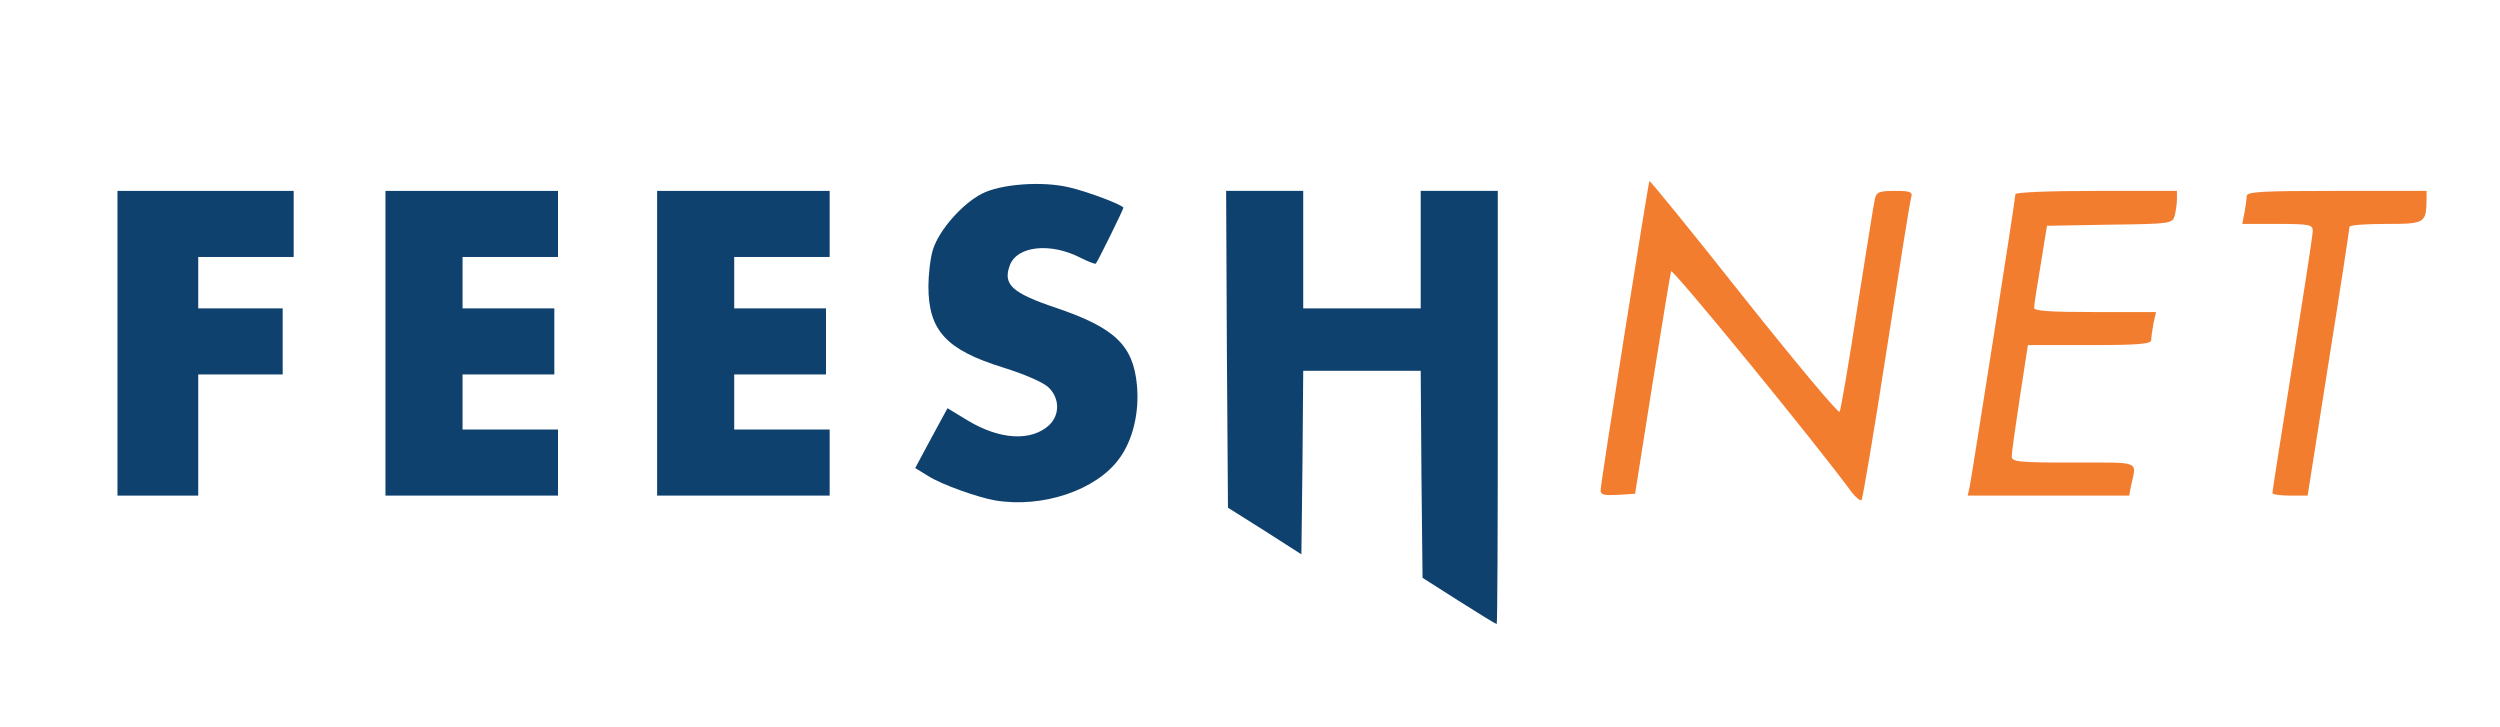 <?xml version="1.0" encoding="utf-8"?>
<!DOCTYPE svg PUBLIC "-//W3C//DTD SVG 1.0//EN" "http://www.w3.org/TR/2001/REC-SVG-20010904/DTD/svg10.dtd">
<svg version="1.0" xmlns="http://www.w3.org/2000/svg" width="681px" height="198px" viewBox="0 0 681 198" preserveAspectRatio="xMidYMid meet">
 <g fill="#0f416f">
  <path d="M397.4 163.7 l-9.9 -6.3 -0.3 -28.2 -0.2 -28.2 -16 0 -16 0 -0.2 25 -0.3 25 -10 -6.4 -10 -6.3 -0.3 -43.2 -0.2 -43.1 10.5 0 10.5 0 0 16 0 16 16 0 16 0 0 -16 0 -16 10.5 0 10.5 0 0 59 c0 32.5 -0.1 59 -0.3 59 -0.2 0 -4.8 -2.8 -10.3 -6.3z"/>
  <path d="M271 136.3 c-4.6 -0.8 -14.5 -4.3 -18.1 -6.6 l-3.6 -2.2 4.4 -8.2 4.4 -8.1 5.6 3.4 c8.7 5.2 17.2 5.7 22.1 1.2 2.9 -2.8 2.9 -7.2 -0.1 -10.2 -1.4 -1.4 -6.4 -3.6 -12.5 -5.5 -15.4 -4.8 -20.3 -10 -20.3 -22.1 0 -3.1 0.5 -7.6 1.2 -9.9 1.6 -5.3 7.9 -12.5 13.3 -15.3 5.2 -2.7 16.4 -3.5 23.7 -1.8 5.3 1.2 14.9 4.9 14.9 5.6 0 0.5 -7 14.7 -7.5 15.2 -0.2 0.2 -2 -0.5 -4.2 -1.6 -8.2 -4.2 -17.2 -3.2 -19.2 2 -2 5.3 0.5 7.6 12.7 11.7 15.9 5.4 20.9 10.2 21.9 21 0.7 7.4 -1.1 15 -4.8 20 -6.2 8.6 -20.9 13.6 -33.9 11.4z"/>
  <path d="M32 93.5 l0 -41.5 24 0 24 0 0 9 0 9 -13 0 -13 0 0 7 0 7 11.5 0 11.5 0 0 9 0 9 -11.5 0 -11.5 0 0 16.5 0 16.5 -11 0 -11 0 0 -41.5z"/>
  <path d="M105 93.5 l0 -41.5 23.5 0 23.5 0 0 9 0 9 -13 0 -13 0 0 7 0 7 12.5 0 12.5 0 0 9 0 9 -12.5 0 -12.5 0 0 7.5 0 7.5 13 0 13 0 0 9 0 9 -23.5 0 -23.5 0 0 -41.5z"/>
  <path d="M179 93.5 l0 -41.5 23.5 0 23.5 0 0 9 0 9 -13 0 -13 0 0 7 0 7 12.5 0 12.5 0 0 9 0 9 -12.5 0 -12.5 0 0 7.5 0 7.5 13 0 13 0 0 9 0 9 -23.5 0 -23.5 0 0 -41.5z"/>
 </g>
 <g fill="#f27d2f">
  <path d="M504.5 134.2 c-10.2 -13.9 -49 -61.3 -49.3 -60.3 -0.2 0.7 -2.5 14.6 -5.1 30.9 l-4.7 29.7 -4.7 0.3 c-3.6 0.2 -4.7 0 -4.7 -1.2 0 -2 13 -83.9 13.3 -84.3 0.2 -0.1 11.8 14.1 25.7 31.7 14 17.6 25.7 31.6 26.1 31.2 0.3 -0.4 2.5 -13.1 4.8 -28.2 2.4 -15.1 4.5 -28.5 4.8 -29.7 0.4 -2 1.2 -2.3 5.5 -2.3 4.2 0 4.9 0.3 4.4 1.8 -0.3 0.9 -3.3 19.7 -6.7 41.7 -3.4 22 -6.5 40.3 -6.8 40.7 -0.3 0.3 -1.5 -0.6 -2.6 -2z"/>
  <path d="M536.5 132.8 c0.6 -2.9 12.5 -78.6 12.5 -79.9 0 -0.5 8.9 -0.9 22 -0.9 l22 0 0 2.3 c0 1.2 -0.3 3.2 -0.6 4.4 -0.6 2.2 -1 2.3 -17.7 2.5 l-17.1 0.3 -1.7 10.5 c-1 5.8 -1.8 11.1 -1.8 11.8 -0.1 0.9 3.9 1.2 16.5 1.2 l16.7 0 -0.7 3.1 c-0.3 1.7 -0.6 3.8 -0.6 4.5 0 1.1 -3.2 1.4 -16.8 1.4 l-16.8 0 -2.2 14.3 c-1.2 7.8 -2.2 15 -2.2 16 0 1.5 1.5 1.7 16.9 1.7 18.6 0 17.1 -0.6 15.6 6.3 l-0.5 2.7 -22 0 -22 0 0.5 -2.2z"/>
  <path d="M619 134.3 c0 -0.5 2.5 -16.3 5.5 -35.2 3 -18.9 5.5 -35.2 5.5 -36.2 0 -1.7 -0.9 -1.9 -9.6 -1.9 l-9.6 0 0.6 -3.1 c0.3 -1.7 0.6 -3.8 0.6 -4.5 0 -1.2 4.4 -1.4 24.5 -1.4 l24.5 0 0 2.3 c-0.1 6.5 -0.4 6.7 -11.1 6.7 -5.5 0 -9.9 0.3 -9.9 0.8 0 0.4 -2.5 17 -5.7 37 l-5.7 36.2 -4.8 0 c-2.6 0 -4.8 -0.3 -4.8 -0.7z"/>
 </g>
</svg>